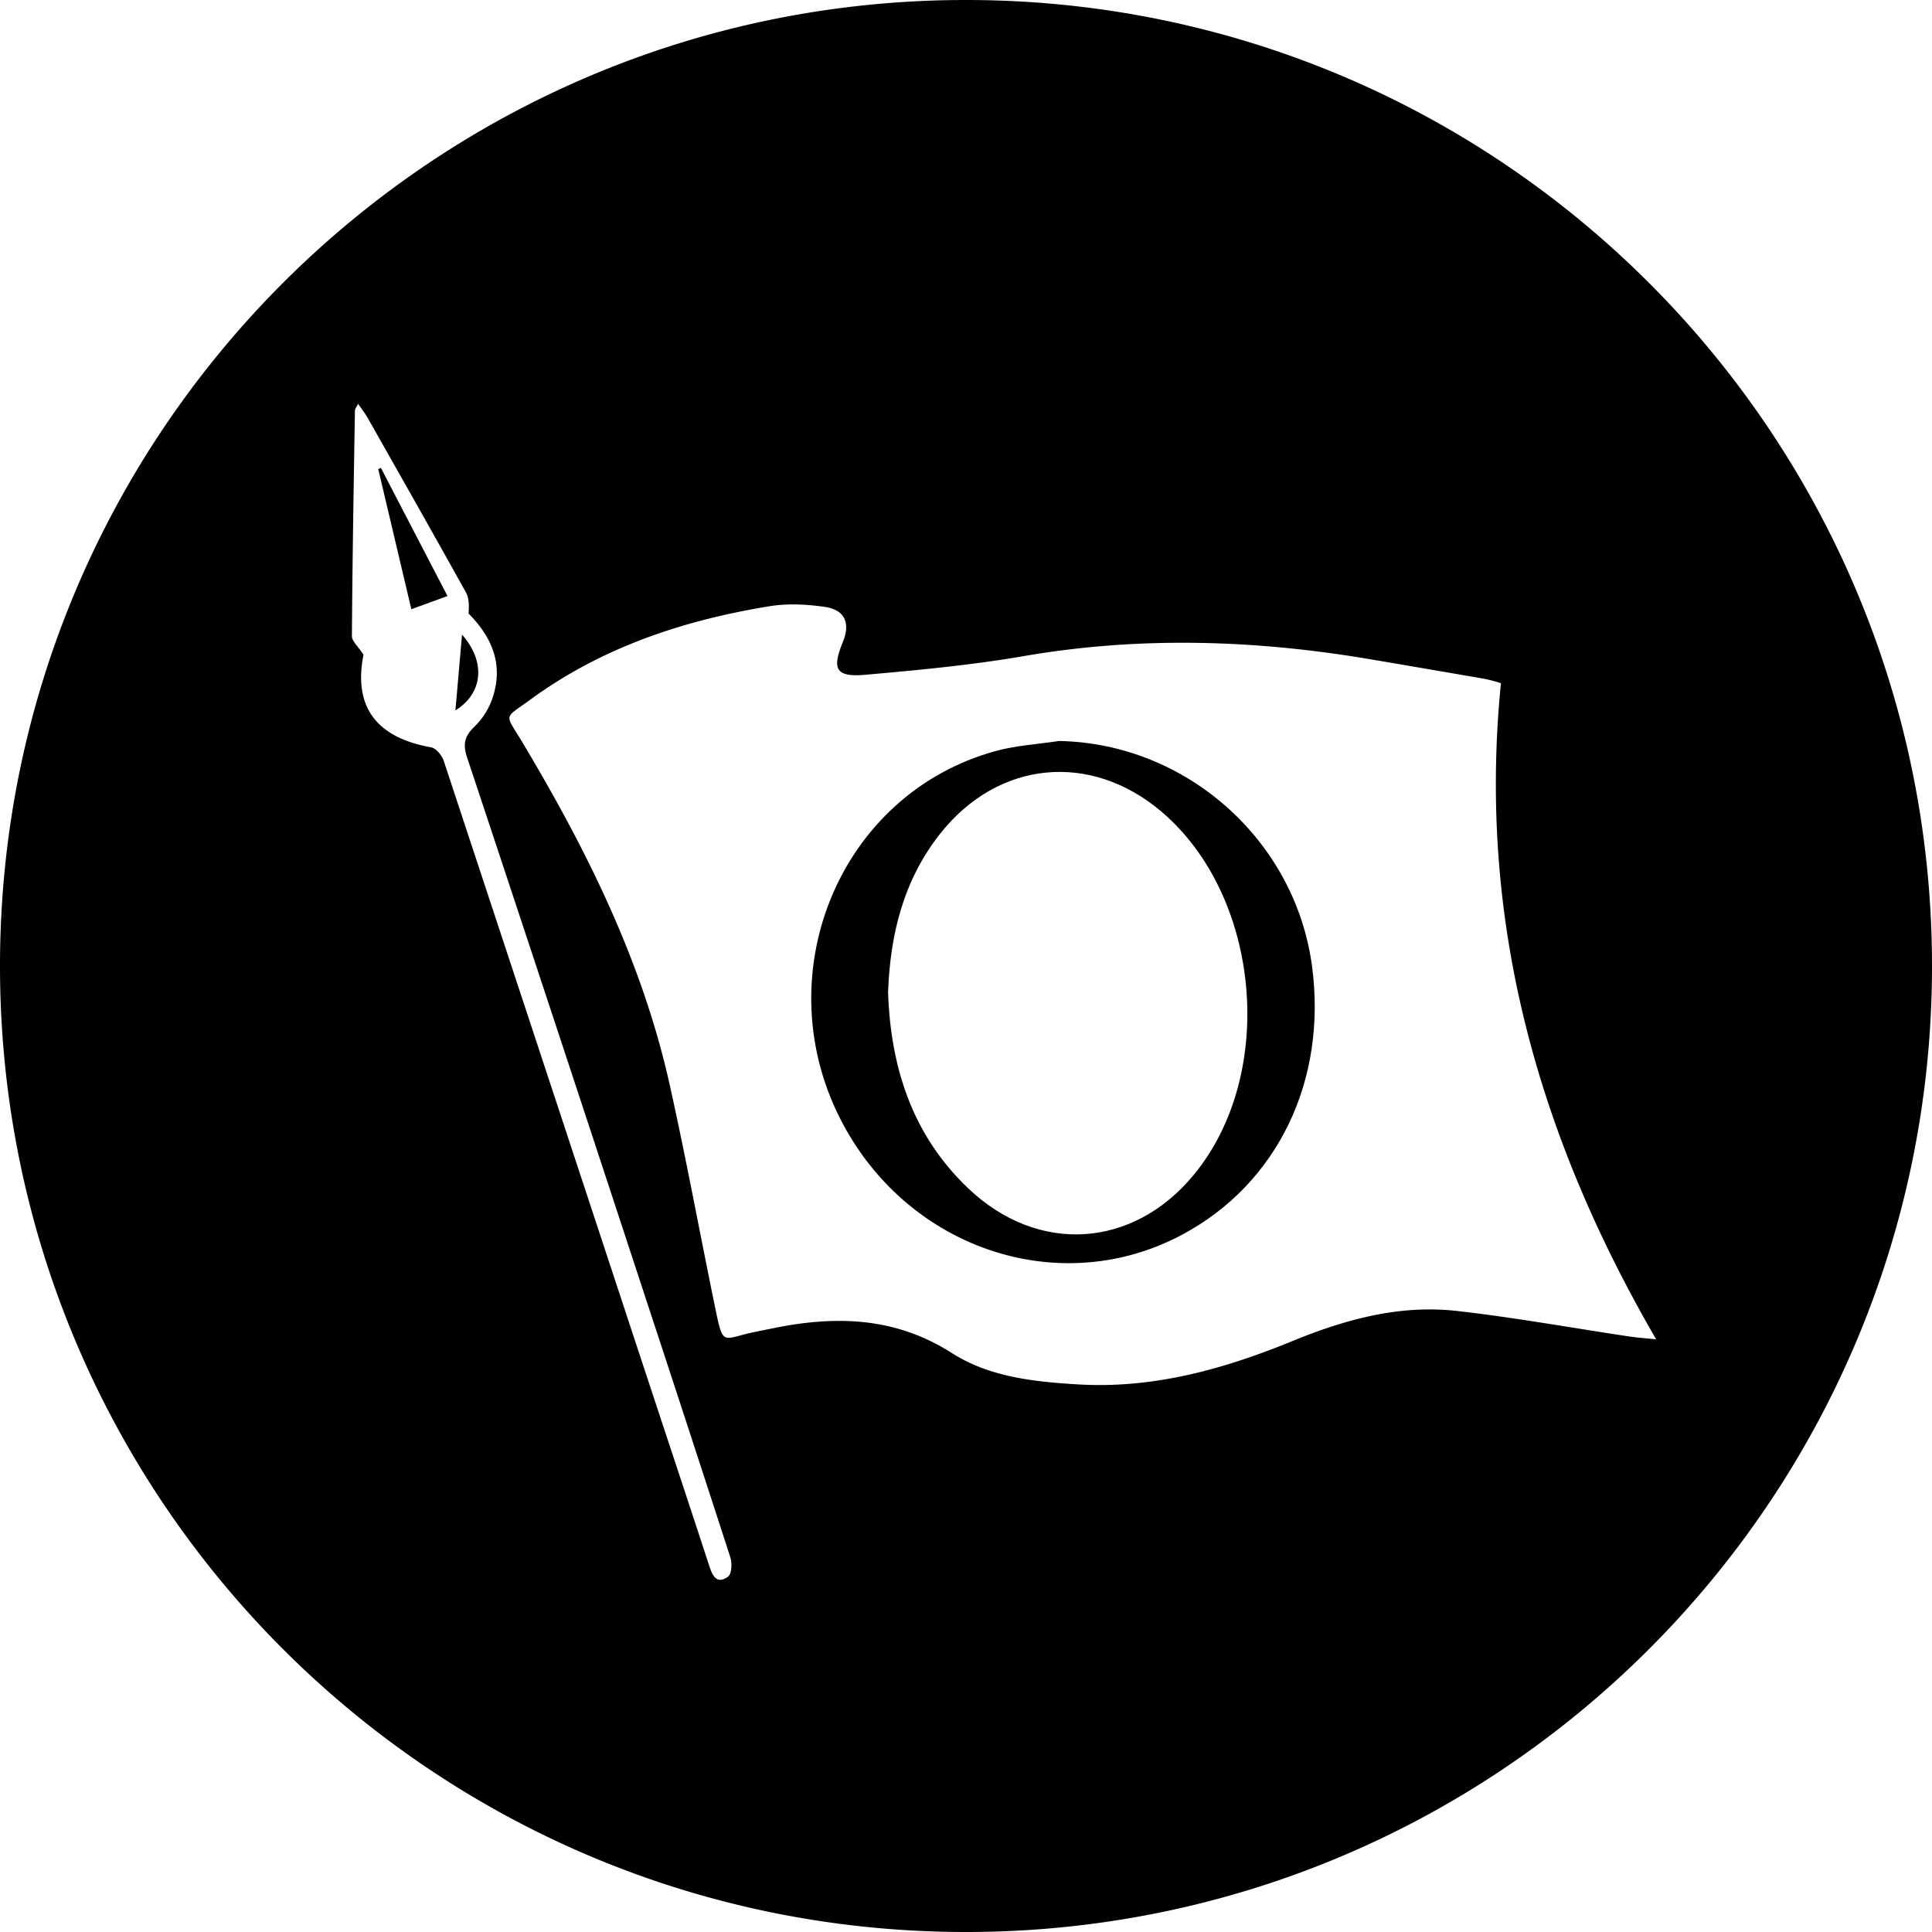 <svg id="Layer_1" data-name="Layer 1" xmlns="http://www.w3.org/2000/svg" viewBox="0 0 1000 1000"><path d="M239.15,328.49c-1.23,14.09-2.33,26.63-3.43,39.2C249.68,359.13,251.85,342.9,239.15,328.49Z"/><path d="M500,0C223.86,0,0,223.86,0,500s223.86,500,500,500,500-223.86,500-500S776.14,0,500,0ZM376.9,816c-6,4.39-8.13-.47-9.85-5.7-11.91-36.42-24-72.78-36-109.17q-50.64-153.71-101.4-307.39c-.94-2.81-4-6.49-6.59-6.94-28.62-5.1-40.21-21.34-34.91-47.92-2.81-4.32-6-7-6-9.61.25-38.93.92-77.86,1.56-116.8,0-.76.68-1.51,1.63-3.46,1.94,2.82,3.57,4.83,4.83,7.05,17.07,30.15,34.17,60.29,51,90.58,1.68,3,1.66,7,1.34,10.91,11.86,11.93,18.13,25.92,12.63,43.08A37.55,37.55,0,0,1,245.7,376c-5.3,5-6.2,9.21-3.95,16q45.81,137.88,91.12,275.93Q355.6,736.92,378,806C379,809,378.76,814.63,376.9,816ZM843.21,691.74c-29.69-4.44-59.27-9.81-89.08-13.19-29.64-3.35-57.8,4.35-85.1,15.55-35.5,14.55-71.91,24.76-110.85,22.47-22.86-1.35-46-3.78-65.45-16.21-29.52-18.87-60.48-19.48-93-12.78-3.6.74-7.21,1.43-10.81,2.22-14.94,3.29-14.64,7-18.61-12.27-8-38.73-15.11-77.65-23.72-116.24-14.26-63.94-43.1-121.76-76.49-177.55-8.89-14.83-9.53-11.42,4.3-21.54,37.06-27.13,79.26-41.14,124-48.43,9.2-1.5,19-1,28.34.33,10.55,1.47,13.55,8.36,9.52,18.2-5.82,14.19-3.59,18.31,11.79,16.95,27.46-2.43,55-5,82.15-9.7,60-10.31,119.62-8.39,179.3,1.72q29.46,5,58.91,10.09c2.86.61,5.69,1.36,8.47,2.25C764.69,476,795.59,587.11,857.24,693.24,851.24,692.61,847.2,692.34,843.21,691.74Z"/><polygon points="195.78 242.79 212.91 315.32 231.62 308.51 197.16 242.19 195.78 242.79"/><path d="M548.17,383.53c-10.86,1.65-22,2.27-32.53,5.13-81.54,22.11-120.27,117-79.19,193.39,35.08,65.19,112.87,90.47,175.47,57,49.27-26.31,75.07-79.66,67.19-138.9C670.4,434.69,613.86,384.75,548.17,383.53Zm69.66,224.64c-31.51,38.11-80.57,41.21-116.59,7-29.13-27.66-40.28-62.87-41.58-101.62,1.12-30.22,8.07-58.09,26.94-82,29.92-37.88,77.68-42.66,114.46-11.54C652.73,463.75,661,556,617.83,608.17Z"/></svg>